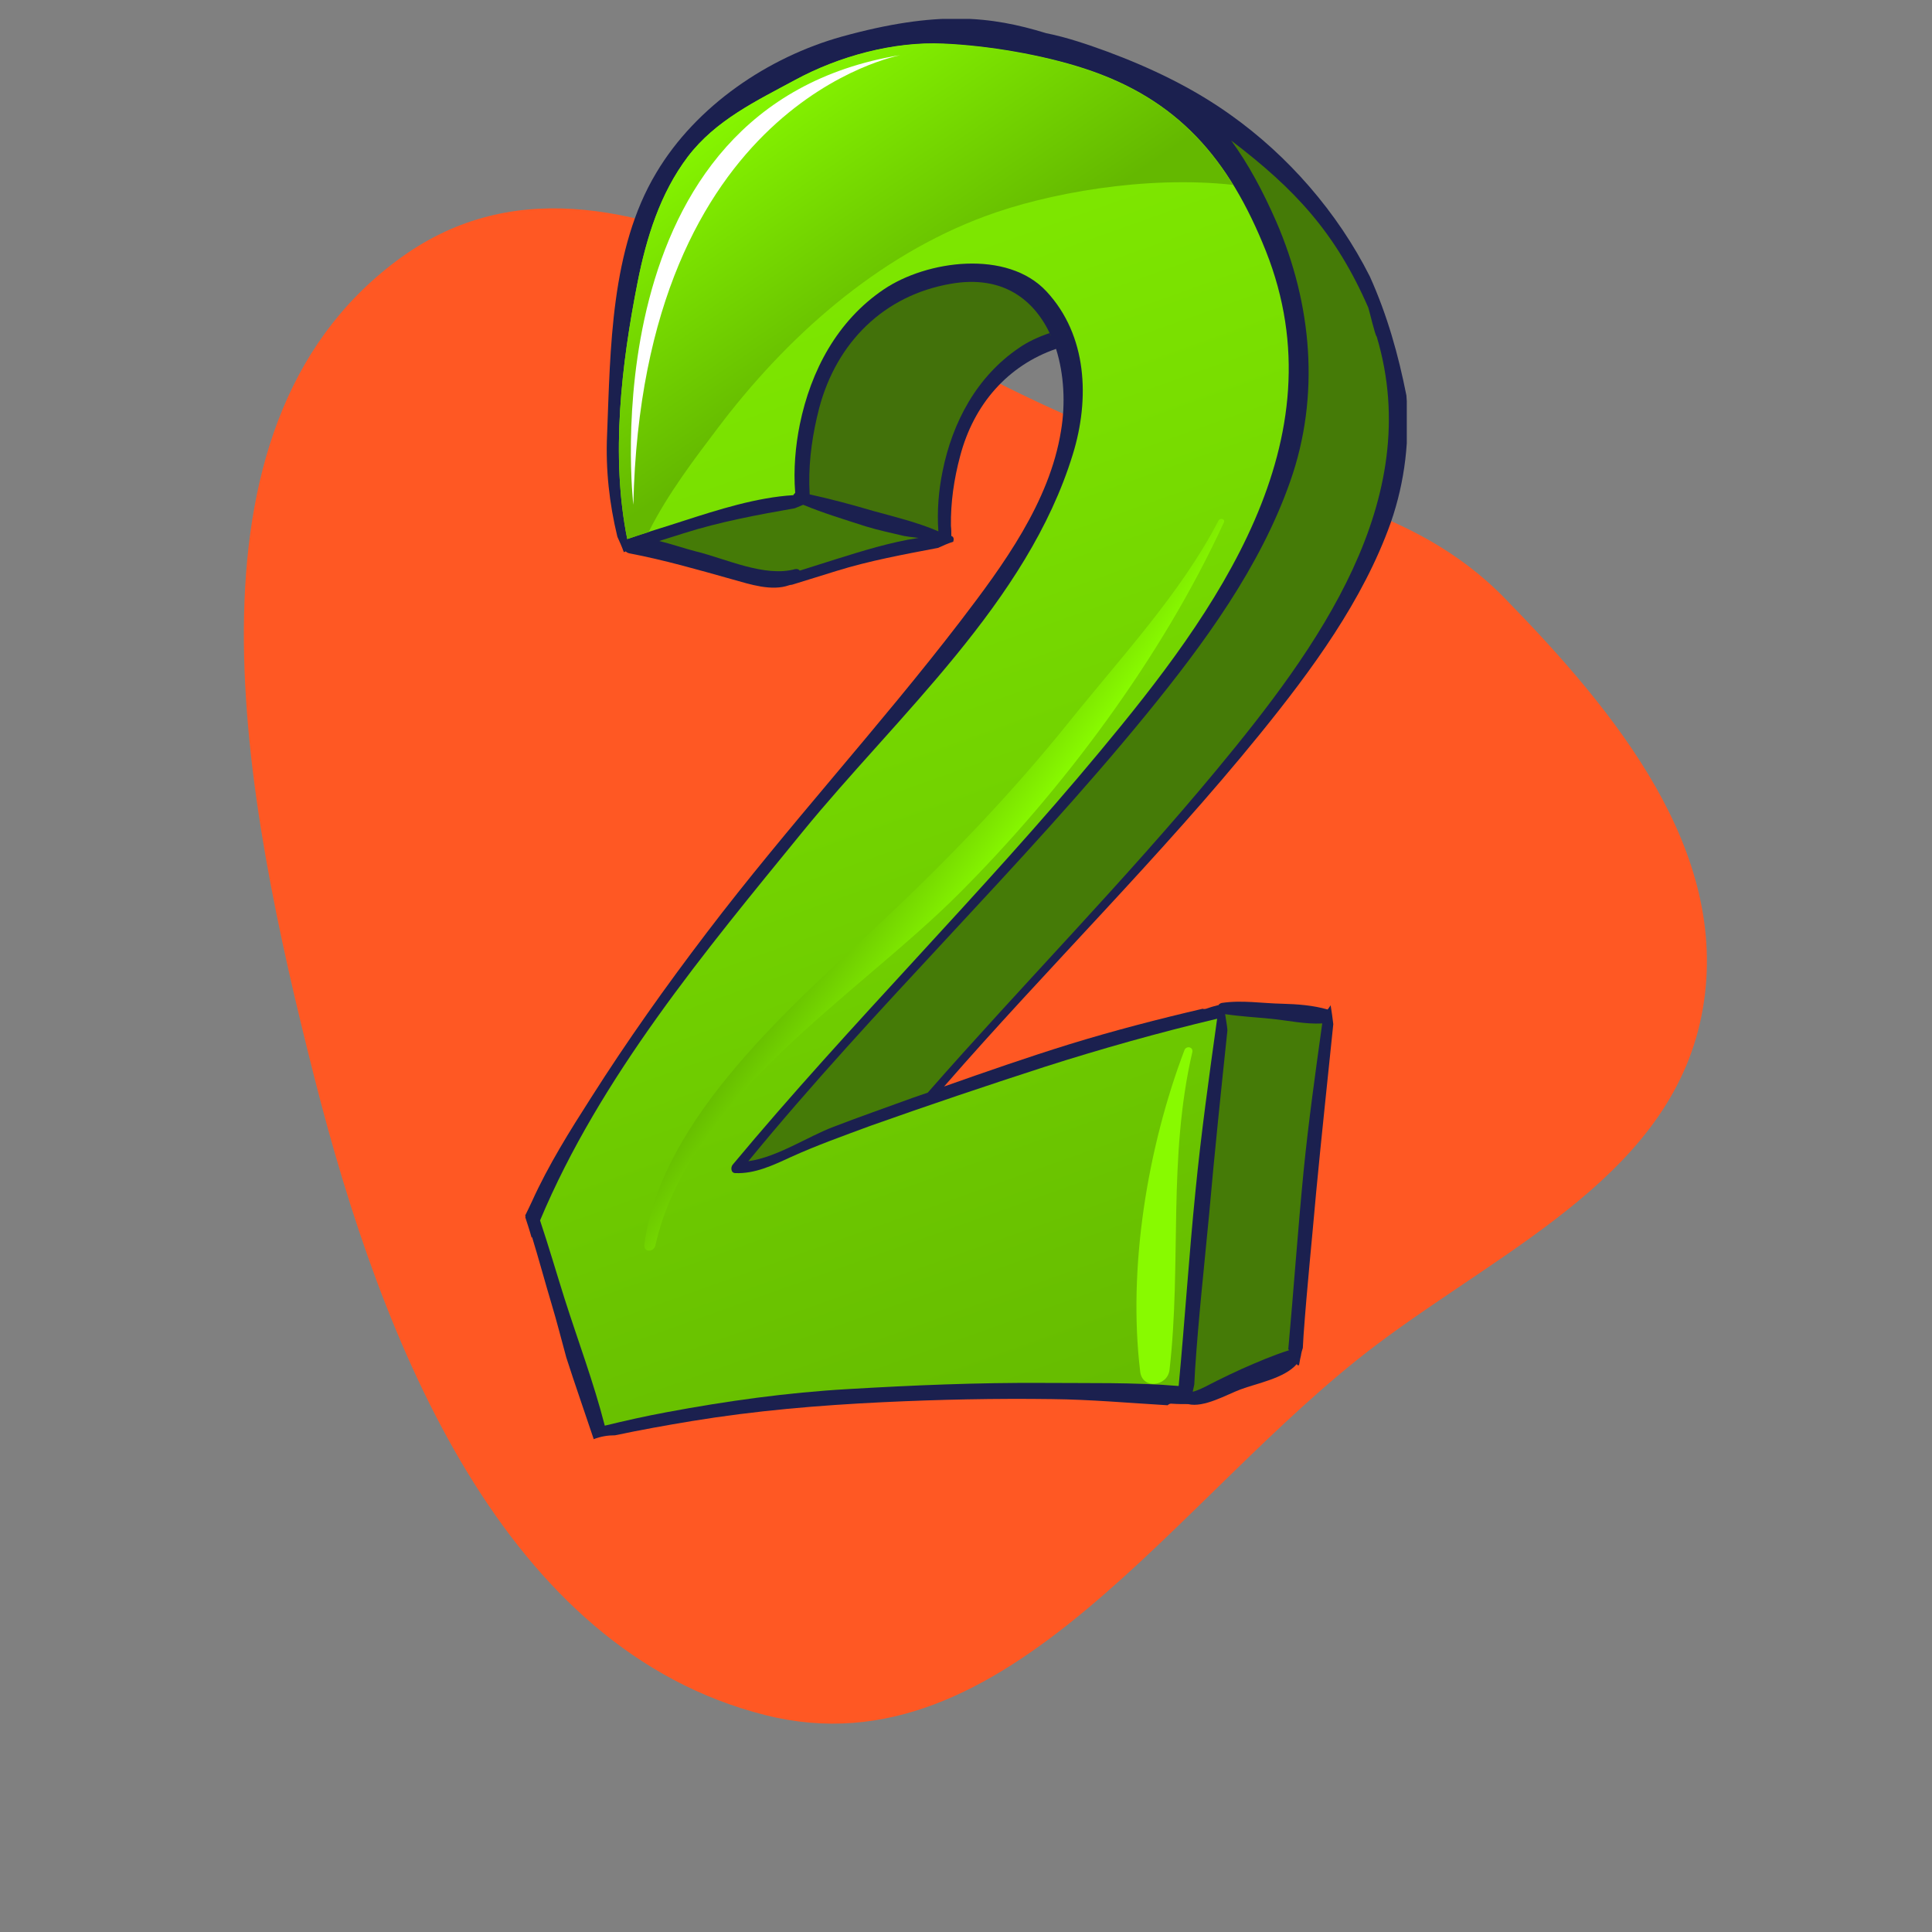 <?xml version="1.0" encoding="UTF-8" standalone="no"?>
<svg xmlns:aapt="http://schemas.android.com/aapt" xmlns:android="http://schemas.android.com/apk/res/android" android:autoMirrored="true" height="64" width="64" xmlns="http://www.w3.org/2000/svg">
    <rect width="100%" height="100%" fill="#808080" stroke="none"/>
    <path d="M38.361,14.898C42.547,16.175 46.766,16.656 49.851,19.821C53.52,23.584 57.311,28.177 56.409,33.412C55.474,38.836 49.924,41.287 45.589,44.554C38.95,49.559 33.368,58.829 25.36,56.817C16.688,54.639 12.662,44.565 10.421,35.721C8.079,26.475 5.606,14.252 13.152,8.628C20.506,3.147 29.642,12.239 38.361,14.898Z" fill="#FF5823" fill-rule="evenOdd"/>
    <g clip-path="url(#_clippath_0)">
        <path d="M45.378,9.159C44.306,7.03 42.666,5.155 40.761,3.803C39.512,2.91 38.124,2.247 36.686,1.712C36.055,1.482 35.362,1.24 34.655,1.099C32.826,0.538 31.06,0.334 27.881,1.214C25.459,1.89 23.062,3.497 21.737,5.729C20.223,8.254 20.223,11.557 20.11,14.414C20.059,15.561 20.186,16.684 20.451,17.78C20.526,17.946 20.602,18.112 20.665,18.291C20.69,18.278 20.715,18.278 20.728,18.265C20.753,18.291 20.791,18.316 20.842,18.329C21.99,18.546 23.138,18.877 24.273,19.196C24.866,19.362 25.56,19.591 26.14,19.387C26.153,19.387 26.178,19.375 26.19,19.375C26.228,19.375 26.266,19.362 26.304,19.349C26.771,19.209 27.237,19.056 27.704,18.915C28.814,18.571 29.937,18.367 31.072,18.15C31.236,18.074 31.413,17.997 31.577,17.946C31.602,17.87 31.602,17.78 31.514,17.755C31.514,17.64 31.514,17.538 31.501,17.423C31.489,16.645 31.602,15.868 31.804,15.115C32.258,13.381 33.394,12.105 34.983,11.557C35.248,12.399 35.299,13.368 35.147,14.273C34.769,16.633 33.23,18.724 31.817,20.573C29.117,24.093 26.102,27.358 23.415,30.891C22.065,32.663 20.778,34.474 19.58,36.362C18.886,37.446 18.167,38.593 17.625,39.792C17.549,39.958 17.473,40.111 17.398,40.264C17.398,40.277 17.41,40.29 17.41,40.302C17.41,40.302 17.41,40.315 17.398,40.315C17.473,40.545 17.549,40.774 17.612,41.004C17.612,40.991 17.625,40.978 17.625,40.978C17.852,41.718 18.054,42.47 18.268,43.185C18.445,43.771 18.596,44.371 18.76,44.97C19.05,45.875 19.366,46.768 19.668,47.674C19.896,47.584 20.135,47.546 20.375,47.546C21.22,47.368 22.065,47.215 22.923,47.074C25.017,46.73 27.124,46.551 29.256,46.449C31.123,46.36 32.977,46.322 34.844,46.347C36.118,46.36 37.405,46.475 38.679,46.551C38.717,46.513 38.768,46.488 38.831,46.5C39.007,46.513 39.184,46.513 39.361,46.513C39.878,46.641 40.647,46.194 41.089,46.028C41.631,45.824 42.552,45.659 42.956,45.187C42.968,45.2 42.968,45.212 42.981,45.225C42.994,45.225 43.019,45.225 43.032,45.225C43.044,45.161 43.057,45.097 43.069,45.021C43.082,44.983 43.082,44.944 43.095,44.906C43.107,44.817 43.132,44.728 43.158,44.651C43.17,44.511 43.17,44.358 43.183,44.217C43.296,42.649 43.46,41.08 43.599,39.499C43.776,37.637 43.978,35.775 44.167,33.926C44.142,33.722 44.116,33.518 44.079,33.301C44.041,33.352 44.015,33.403 43.978,33.441C43.498,33.301 42.968,33.263 42.477,33.25C41.795,33.237 41.139,33.122 40.471,33.224C40.42,33.237 40.382,33.263 40.357,33.301C40.332,33.301 40.319,33.301 40.294,33.314C40.181,33.339 40.067,33.377 39.953,33.416C39.903,33.428 39.865,33.428 39.84,33.416C38.364,33.76 36.888,34.143 35.437,34.589C34.037,35.023 32.649,35.507 31.274,35.992C34.706,32.051 38.44,28.378 41.732,24.323C43.448,22.206 45.151,19.897 46.072,17.309C46.551,15.931 46.702,14.516 46.589,13.1C46.324,11.761 45.958,10.447 45.378,9.159Z" fill="#1B204F"/>
        <path d="M27.704,18.52C27.301,18.648 26.897,18.775 26.493,18.903C26.468,18.865 26.417,18.839 26.342,18.852C25.333,19.132 24.046,18.508 23.049,18.265C22.696,18.176 22.254,18.023 21.838,17.921C22.103,17.832 22.381,17.755 22.646,17.666C23.857,17.283 25.093,17.054 26.329,16.837C26.417,16.799 26.518,16.76 26.607,16.722C27.288,17.003 27.969,17.207 28.676,17.436C29.092,17.564 29.521,17.653 29.95,17.755C30,17.768 30.202,17.793 30.429,17.819C29.496,17.959 28.562,18.253 27.704,18.52Z" fill="#457B07"/>
        <path d="M34.769,11.034C34.39,11.162 34.037,11.327 33.747,11.531C32.359,12.475 31.552,13.98 31.224,15.612C31.098,16.225 31.035,16.913 31.085,17.602C30.416,17.309 29.622,17.117 28.928,16.926C28.234,16.722 27.528,16.531 26.821,16.378C26.821,16.263 26.809,16.161 26.809,16.046C26.796,15.191 26.922,14.35 27.136,13.521C27.717,11.327 29.294,9.784 31.489,9.402C33.217,9.096 34.277,9.925 34.819,11.136C34.794,11.098 34.781,11.072 34.769,11.034Z" fill="#42710A"/>
        <path d="M40.66,34.13C40.647,33.952 40.609,33.773 40.584,33.595C41.089,33.671 41.593,33.697 42.098,33.748C42.64,33.799 43.258,33.939 43.801,33.901C43.574,35.533 43.347,37.153 43.183,38.798C42.993,40.749 42.855,42.713 42.678,44.677H42.666C42.678,44.69 42.691,44.715 42.703,44.728C42.174,44.894 41.644,45.124 41.152,45.34C40.874,45.468 40.597,45.595 40.319,45.736C40.105,45.838 39.789,46.029 39.512,46.105C39.524,46.016 39.55,45.94 39.562,45.863C39.575,45.71 39.575,45.544 39.587,45.391C39.701,43.67 39.89,41.948 40.054,40.226C40.231,38.211 40.445,36.171 40.66,34.13Z" fill="#457B07"/>
        <path d="M34.605,35.341C36.484,34.741 38.389,34.206 40.319,33.747C40.054,35.647 39.789,37.547 39.6,39.473C39.386,41.603 39.247,43.771 39.045,45.913C37.544,45.786 36.018,45.824 34.554,45.811C32.397,45.798 30.252,45.888 28.095,46.015C26.077,46.13 24.071,46.41 22.09,46.78C21.397,46.908 20.715,47.061 20.034,47.227C19.668,45.798 19.139,44.396 18.697,43.005C18.432,42.164 18.18,41.297 17.89,40.429C19.883,35.672 23.377,31.489 26.581,27.561C29.723,23.71 34.037,19.948 35.538,15.051C36.106,13.214 36.018,11.11 34.668,9.656C33.368,8.253 30.694,8.623 29.268,9.592C27.742,10.625 26.859,12.271 26.493,14.069C26.354,14.757 26.279,15.548 26.342,16.326C26.316,16.351 26.291,16.377 26.279,16.403C25.055,16.479 23.781,16.887 22.633,17.257C22.015,17.461 21.397,17.639 20.778,17.856C20.223,15.114 20.589,12.041 21.119,9.363C21.409,7.883 21.876,6.404 22.784,5.193C23.705,3.981 25.055,3.343 26.354,2.642C27.78,1.864 29.596,1.367 31.249,1.443C32.725,1.507 34.529,1.813 35.929,2.272C39.007,3.28 40.71,5.244 41.934,8.317C44.432,14.604 40.269,20.292 36.434,24.896C32.536,29.589 28.184,33.887 24.273,38.58C24.197,38.669 24.21,38.861 24.361,38.861C25.004,38.886 25.597,38.606 26.178,38.338C27.048,37.942 27.944,37.624 28.84,37.292C30.744,36.616 32.674,35.966 34.605,35.341Z" fill="url(#_linear_gradient_0)"/>
        <path d="M21.485,17.627C22.128,16.339 23.062,15.128 23.756,14.209C26.039,11.174 29.054,8.483 32.649,7.157C34.68,6.404 37.935,5.805 40.849,6.124C39.714,4.287 38.2,3.025 35.929,2.285C34.529,1.826 32.725,1.52 31.249,1.456C29.597,1.367 27.78,1.877 26.354,2.642C25.055,3.344 23.705,3.981 22.784,5.193C21.864,6.404 21.409,7.884 21.119,9.363C20.589,12.054 20.223,15.115 20.779,17.857C21.006,17.78 21.245,17.704 21.485,17.627Z" fill="url(#_linear_gradient_1)"/>
        <path d="M40.307,25.496C37.254,29.181 33.886,32.599 30.732,36.196C30.555,36.259 30.391,36.31 30.215,36.374C29.344,36.693 28.461,36.999 27.603,37.331C26.758,37.65 25.736,38.338 24.79,38.466C28.991,33.339 33.81,28.761 37.998,23.634C39.878,21.326 41.745,18.788 42.741,15.944C43.738,13.113 43.46,10.065 42.275,7.335C41.833,6.328 41.354,5.435 40.786,4.657C42.918,6.277 44.255,7.731 45.327,10.192C45.353,10.256 45.554,11.123 45.605,11.149C47.232,16.581 43.624,21.491 40.307,25.496Z" fill="#457B07"/>
        <path d="M20.98,16.722C20.98,16.722 19.429,3.522 29.823,1.826C29.823,1.839 21.283,3.356 20.98,16.722Z" fill="#ffffff"/>
        <path d="M40.357,17.258C39.134,19.63 37.09,21.824 35.425,23.902C33.507,26.287 31.413,28.468 29.18,30.559C26.279,33.276 21.914,37.013 21.346,41.221C21.309,41.502 21.662,41.489 21.712,41.247C22.822,36.324 28.398,32.983 31.766,29.603C35.21,26.16 38.49,21.773 40.534,17.322C40.61,17.194 40.42,17.131 40.357,17.258Z" fill="url(#_linear_gradient_2)"/>
        <path d="M39.234,34.793C38.011,38.02 37.355,41.999 37.771,45.442C37.847,46.041 38.679,45.926 38.742,45.378C39.146,41.833 38.679,38.377 39.499,34.844C39.524,34.666 39.285,34.64 39.234,34.793Z" fill="url(#_linear_gradient_3)"/>
    </g>
    <defs id="svg-definitions">
        <clipPath id="_clippath_0">
            <path d="M17.398,0.627h29.204v47.059h-29.204z"/>
        </clipPath>
        <linearGradient gradientUnits="userSpaceOnUse" id="_linear_gradient_0" x1="45.044" x2="25.347" y1="46.715" y2="-8.514">
            <stop offset="0" stop-color="#64B800" stop-opacity="1.0"/>
            <stop offset="1" stop-color="#88FA00" stop-opacity="1.0"/>
        </linearGradient>
        <linearGradient gradientUnits="userSpaceOnUse" id="_linear_gradient_1" x1="24.619" x2="30.172" y1="2.684" y2="10.846">
            <stop offset="0" stop-color="#88FA00" stop-opacity="1.0"/>
            <stop offset="1" stop-color="#64B800" stop-opacity="1.0"/>
        </linearGradient>
        <linearGradient gradientUnits="userSpaceOnUse" id="_linear_gradient_2" x1="32.089" x2="29.174" y1="30.134" y2="28.031">
            <stop offset="0" stop-color="#88FA00" stop-opacity="1.0"/>
            <stop offset="1" stop-color="#64B800" stop-opacity="1.0"/>
        </linearGradient>
        <linearGradient gradientUnits="userSpaceOnUse" id="_linear_gradient_3" x1="36.745" x2="43.324" y1="39.593" y2="41.762">
            <stop offset="0" stop-color="#88FA00" stop-opacity="1.0"/>
            <stop offset="0.461" stop-color="#88FA00" stop-opacity="1.0"/>
            <stop offset="1" stop-color="#88FA00" stop-opacity="1.0"/>
        </linearGradient>
    </defs>
</svg>
